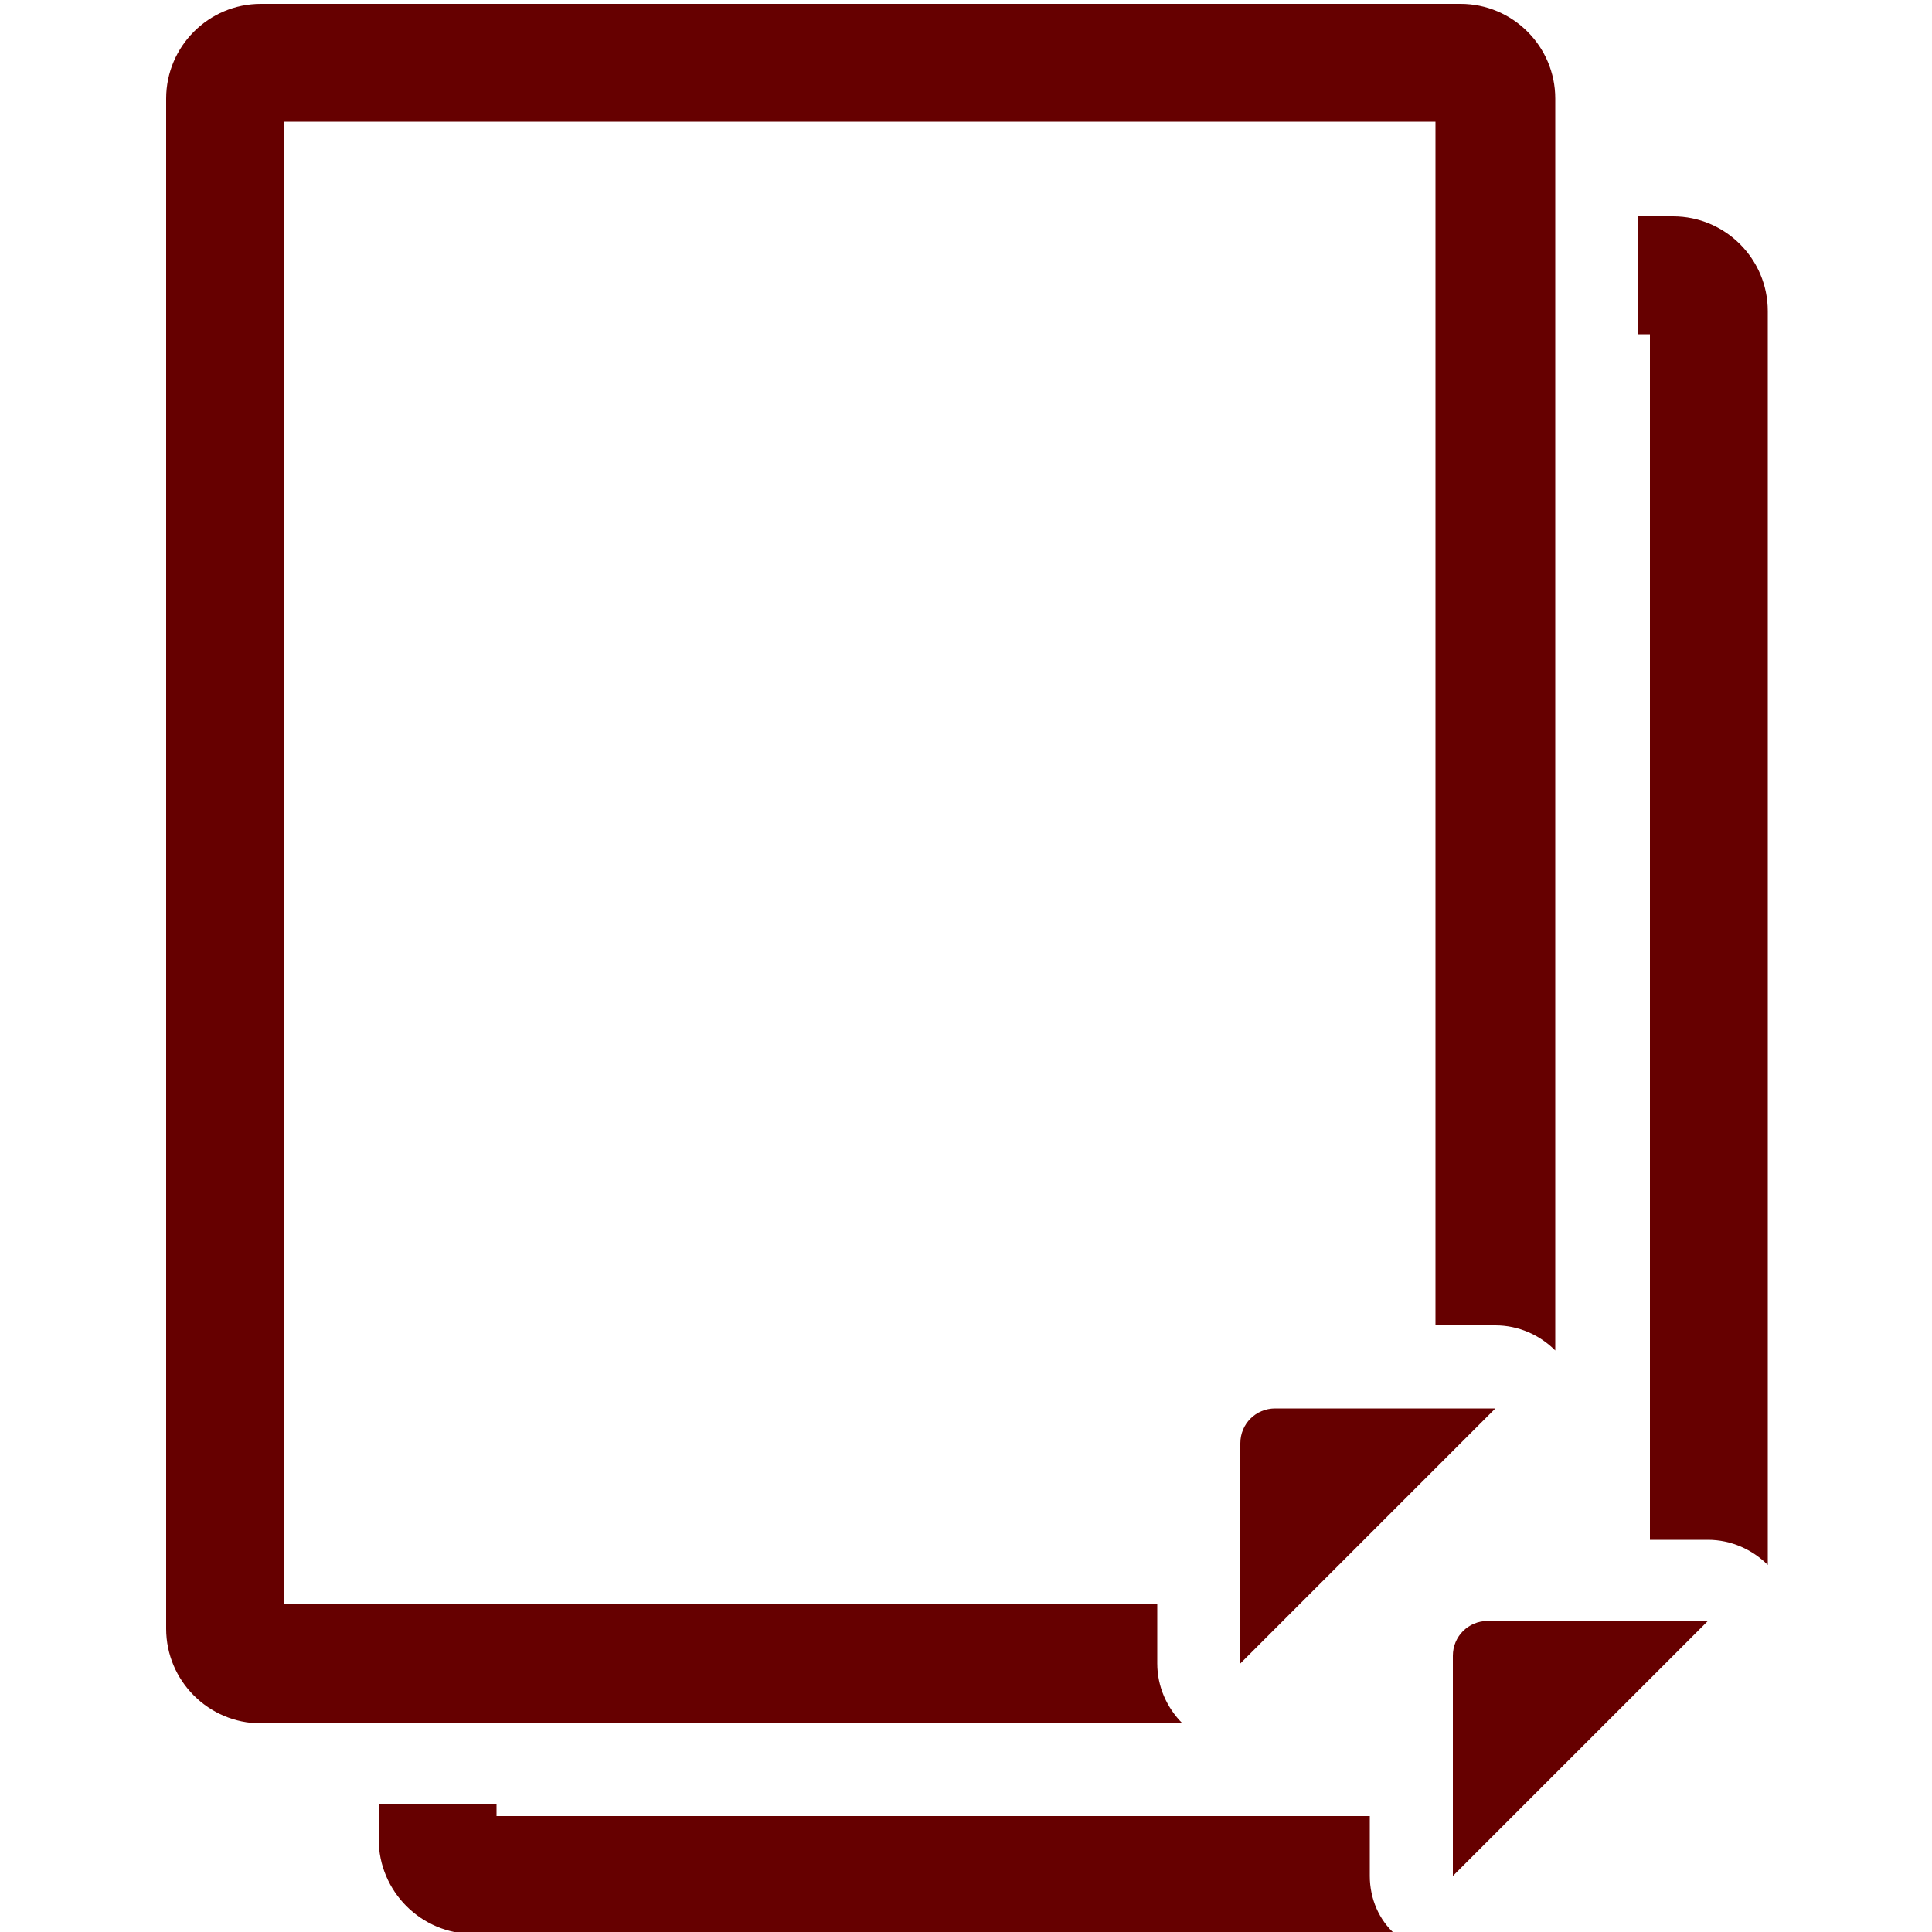 <svg version="1.1" id="Layer_1" xmlns="http://www.w3.org/2000/svg" xmlns:xlink="http://www.w3.org/1999/xlink" x="0px" y="0px" viewBox="0 0 100 100" xml:space="preserve"><desc>Copyright Opto 22</desc> 
<g>
<g id="shape">
	<path fill="#660000" d="M70.9,97.1v-3.1H25.7v-0.6h-6.1v1.8c0,2.7,2.2,4.9,4.9,4.9h47.7C71.4,99.4,70.9,98.3,70.9,97.1z"></path>
	<path fill="#660000" d="M85.3,79.7h3.1c1.2,0,2.3,0.5,3.1,1.3V16.1c0-2.7-2.2-4.9-4.9-4.9h-1.8v6.1h0.6V79.7z"></path>
	<path fill="#660000" d="M88.4,83.9H77c-1,0-1.8,0.8-1.8,1.8v11.4"></path>
	<path fill="#660000" d="M59.9,86.1v-3.1H14.7V6.3h59.6v62.3h3.1c1.2,0,2.3,0.5,3.1,1.3V5.1c0-2.7-2.2-4.9-4.9-4.9H13.5
		c-2.7,0-4.9,2.2-4.9,4.9v79.2c0,2.7,2.2,4.9,4.9,4.9h47.7C60.4,88.4,59.9,87.3,59.9,86.1z"></path>
	<path fill="#660000" d="M77.4,72.9H66c-1,0-1.8,0.8-1.8,1.8v11.4"></path>
</g>
</g>
</svg>